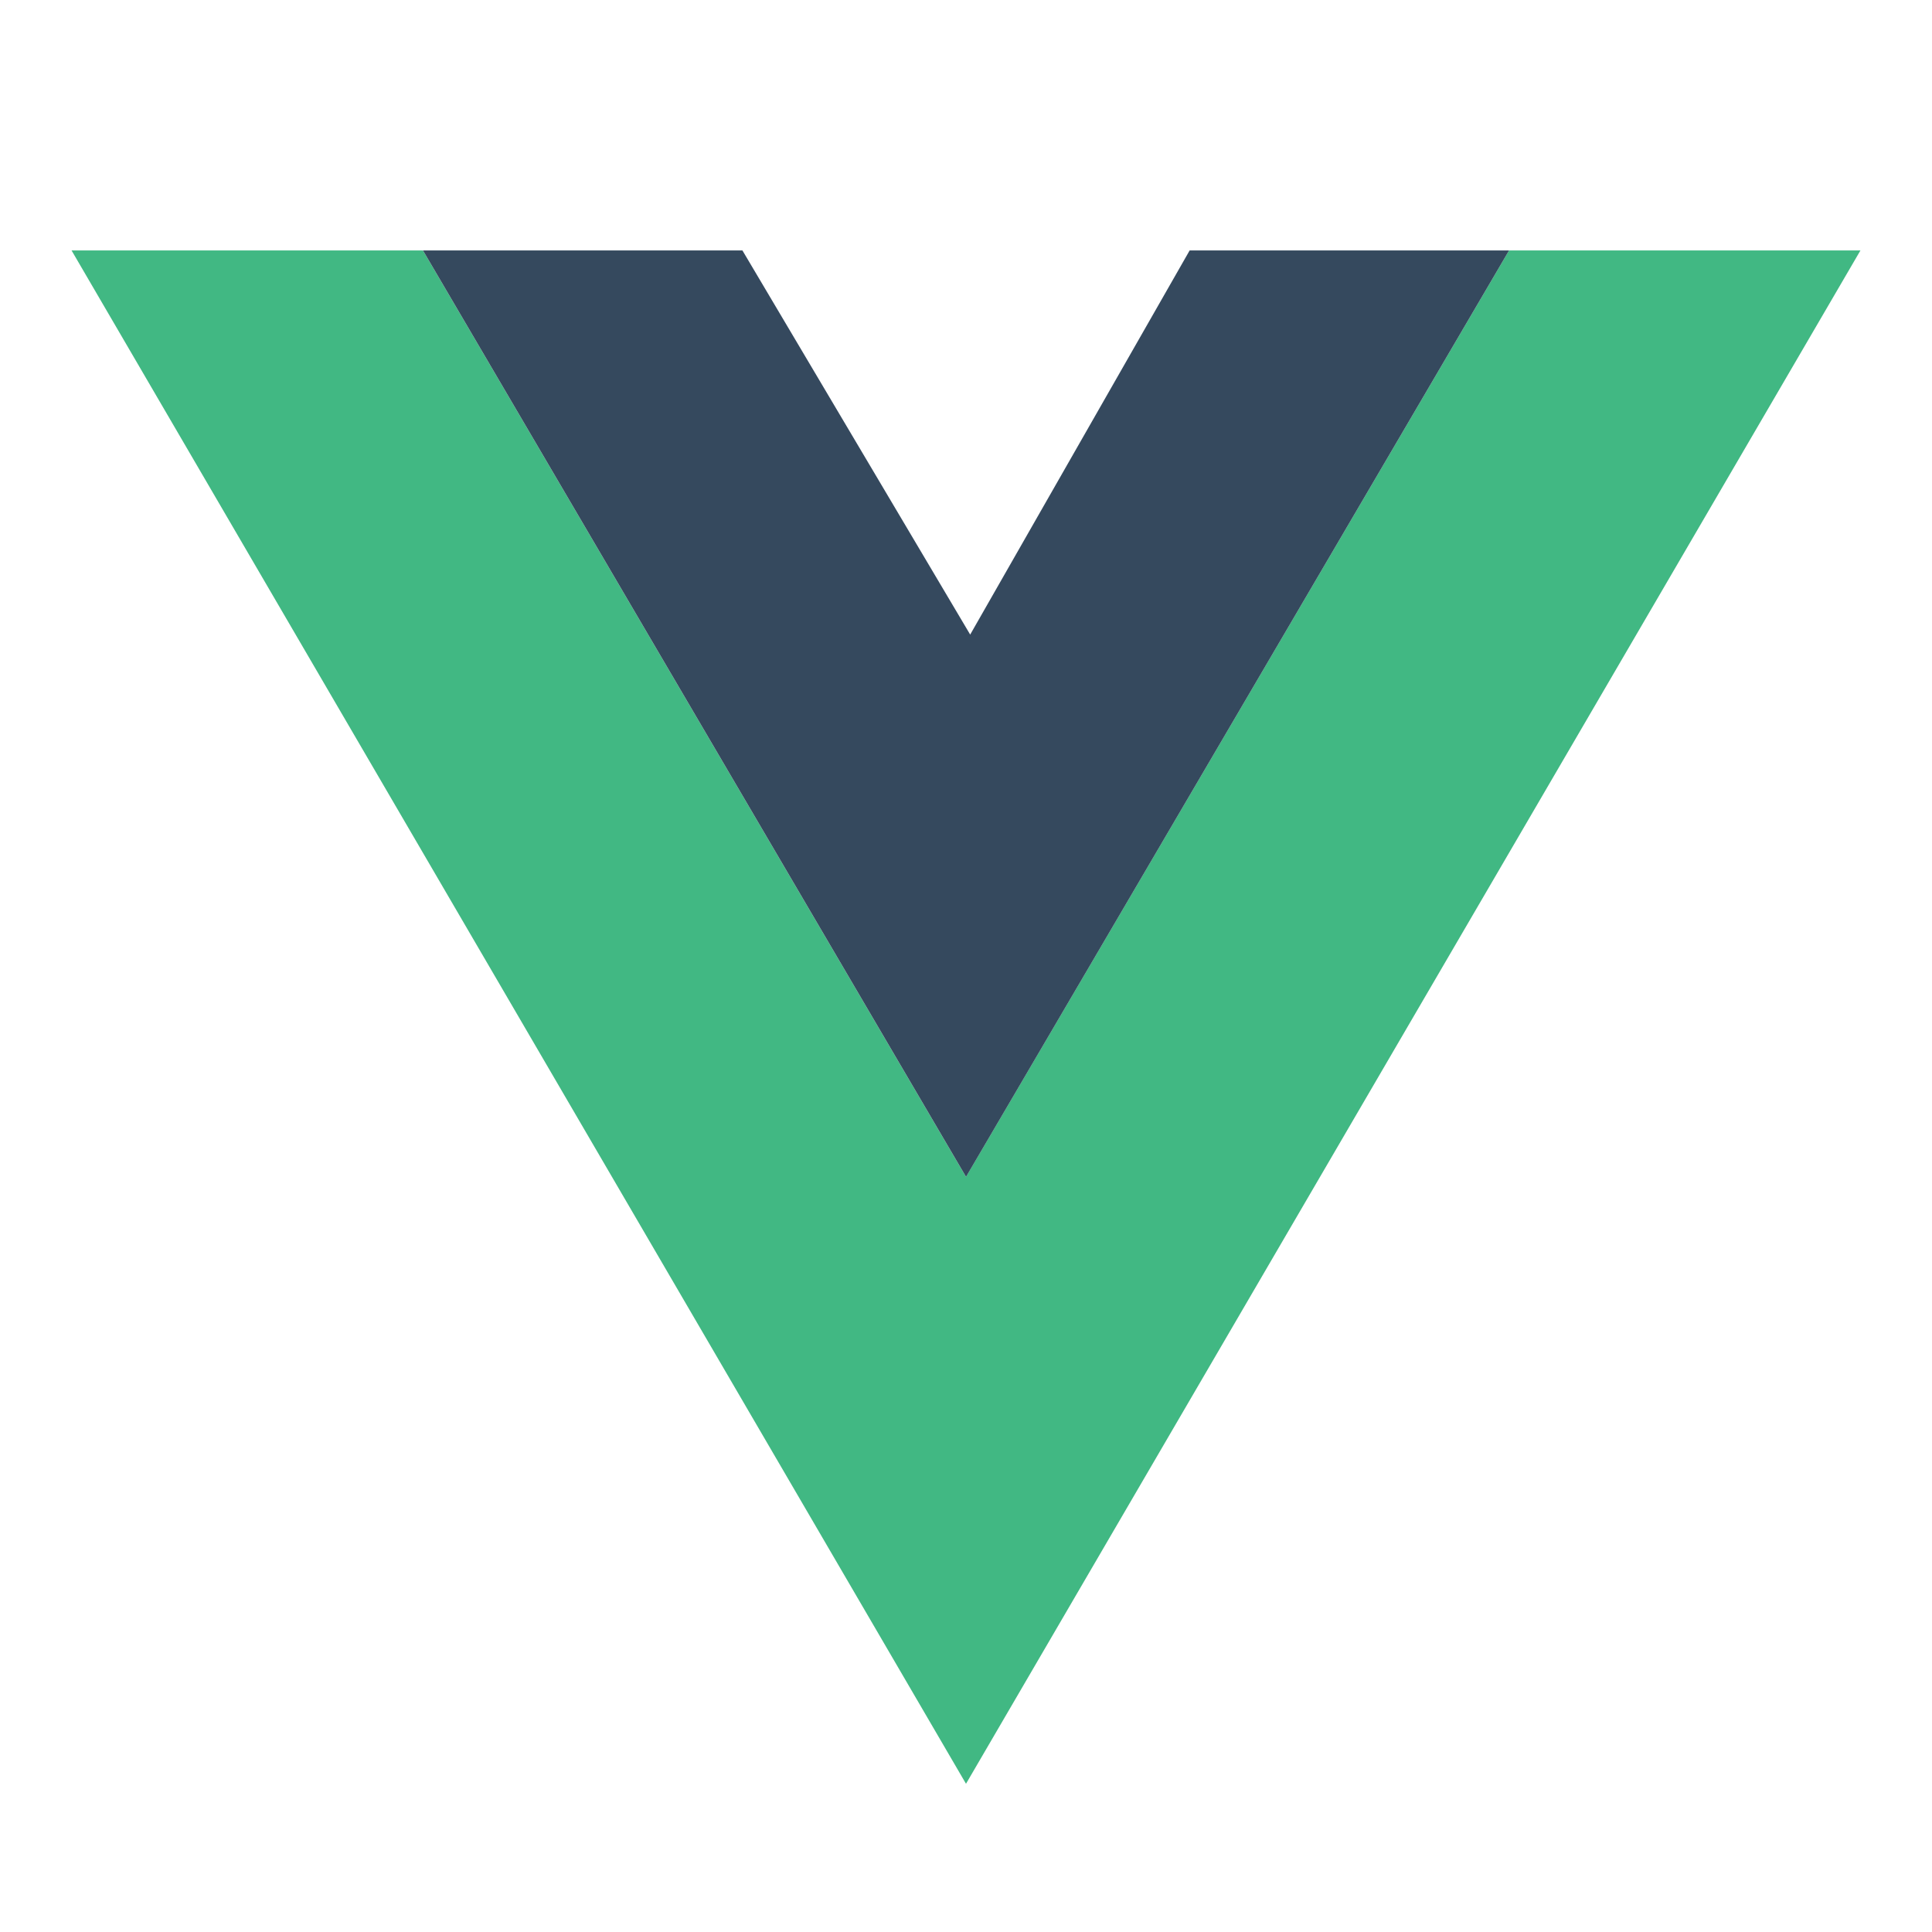 <svg width="54" height="54" viewBox="0 0 54 54" fill="none" xmlns="http://www.w3.org/2000/svg">
<path d="M2 7L27 49.857L52 7H42.179L27 32.893L11.821 7H2Z" fill="#41B883"/>
<path d="M11.822 7L27.001 32.893L42.179 7H33.251L27.117 17.737L20.751 7H11.822Z" fill="#35495E"/>
</svg>
